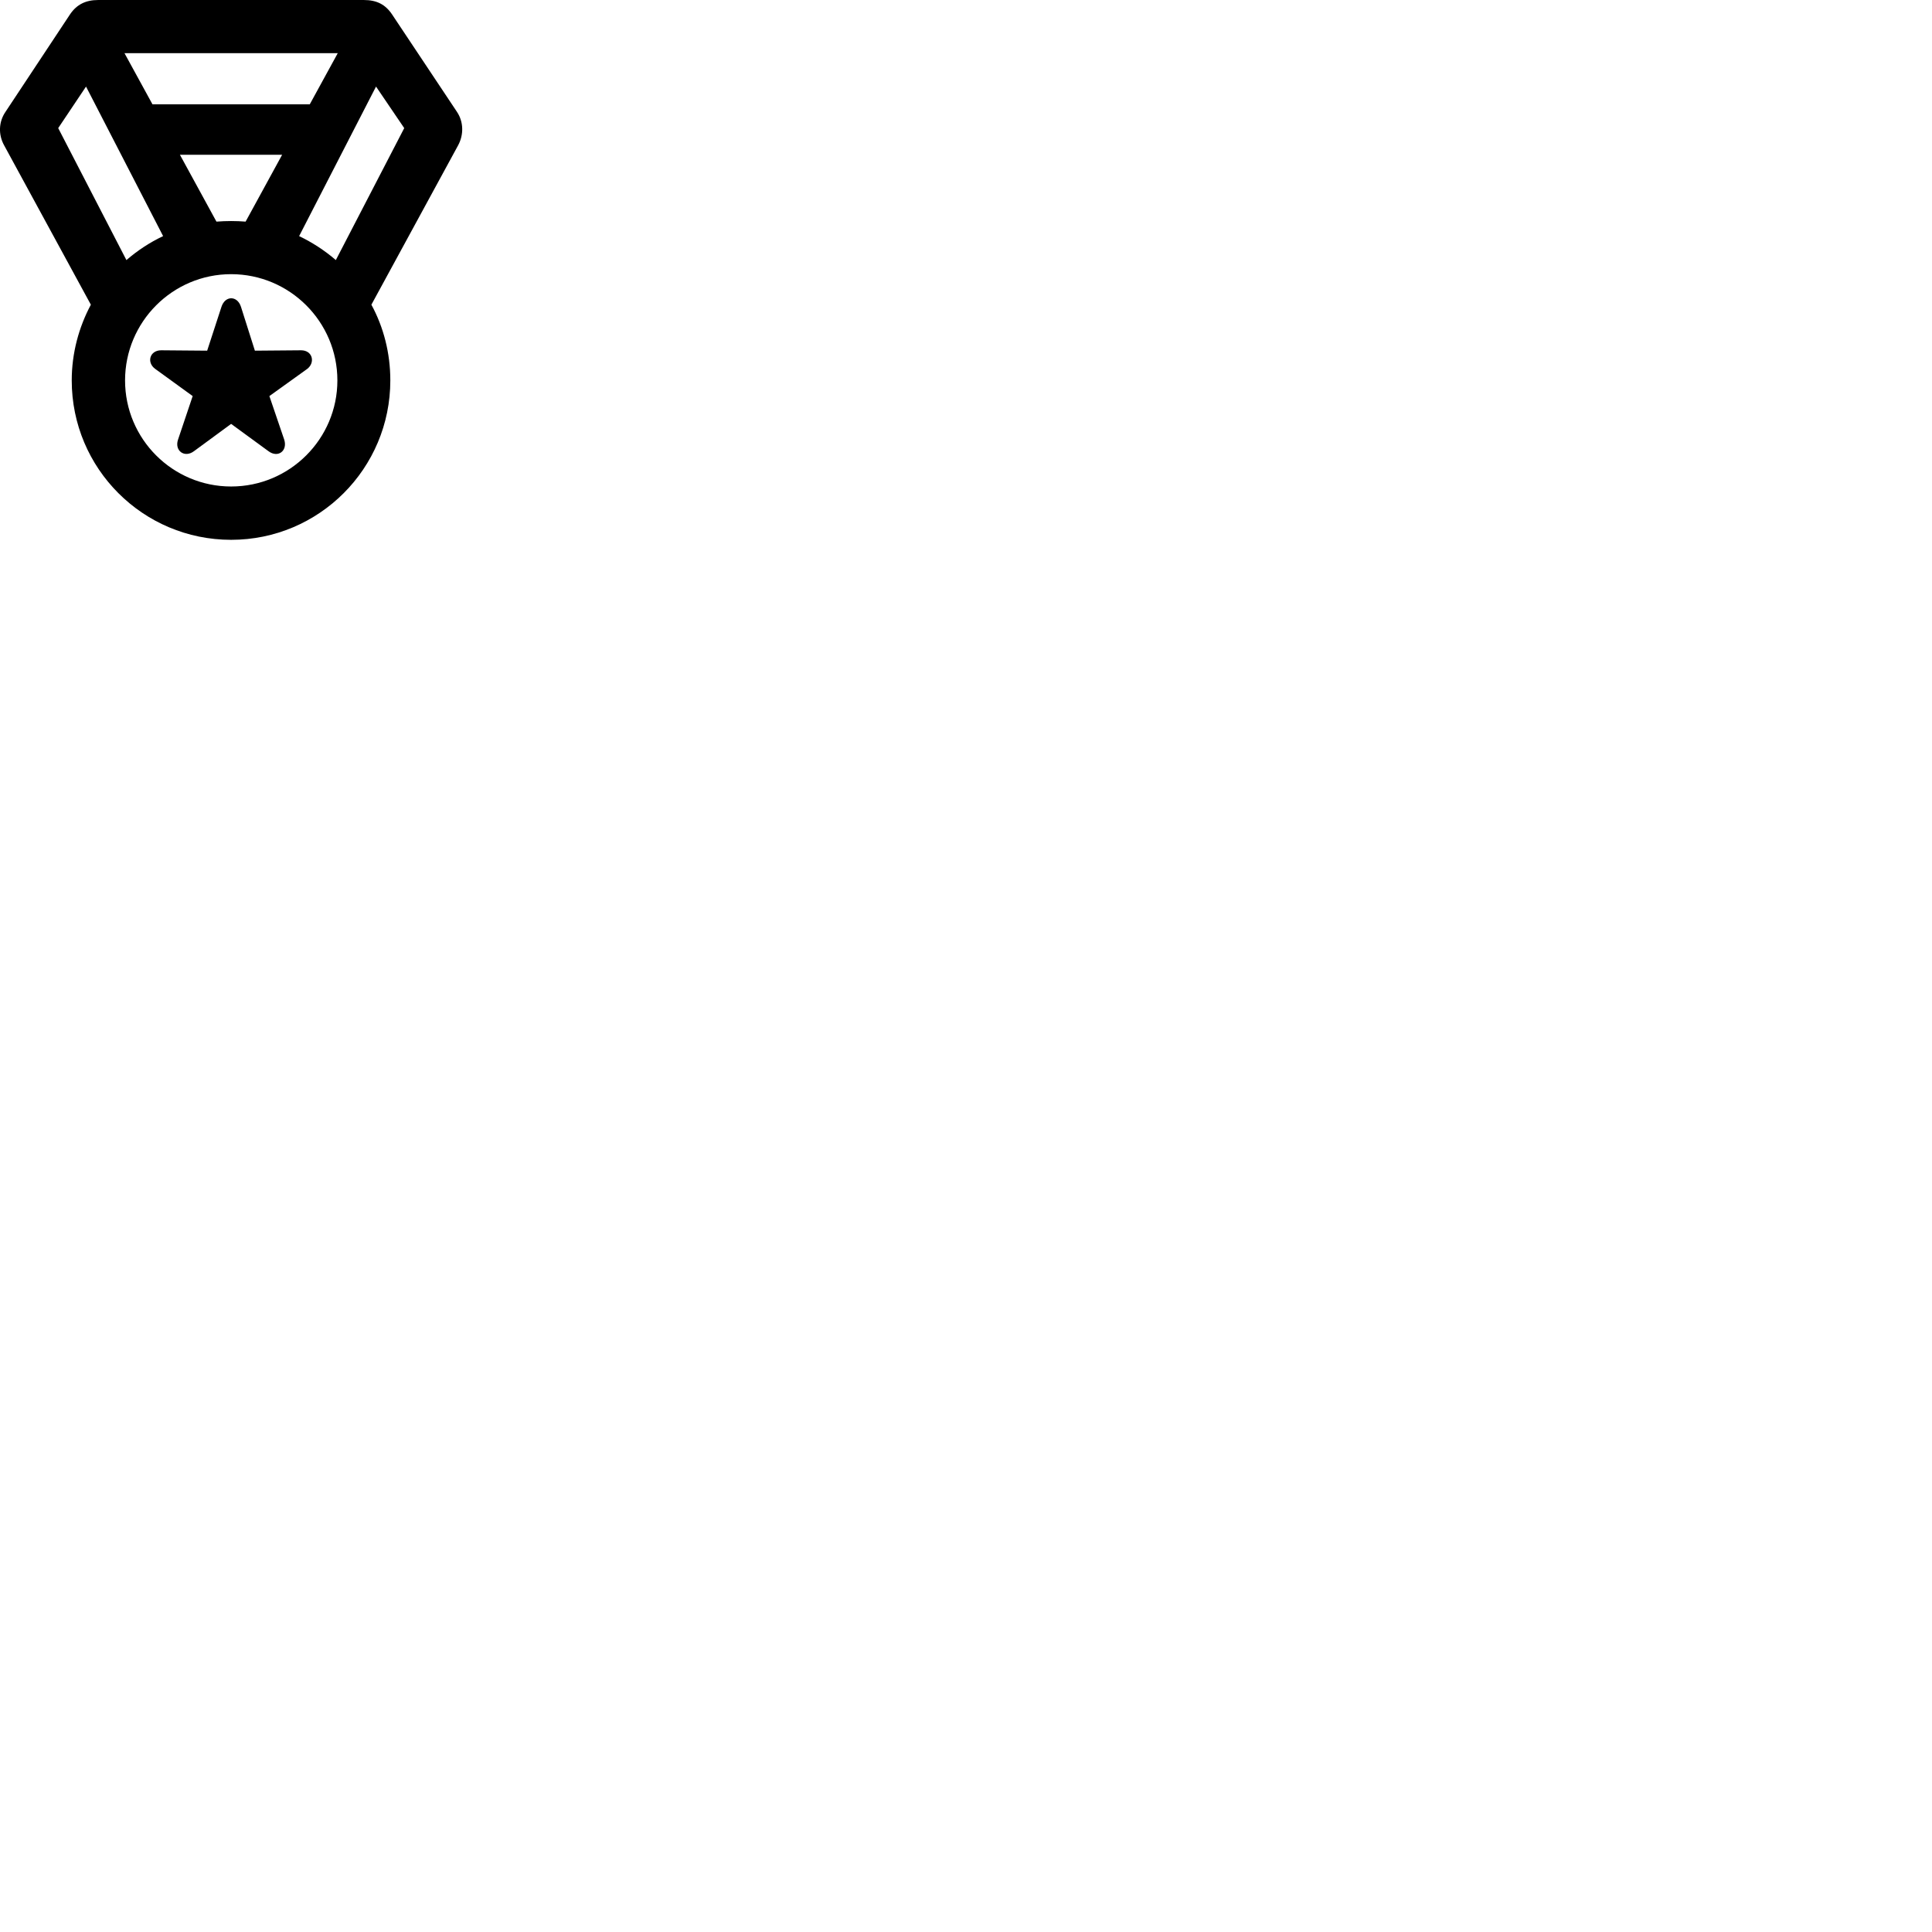 
        <svg xmlns="http://www.w3.org/2000/svg" viewBox="0 0 100 100">
            <path d="M11.963 27.941C16.513 27.941 20.203 24.251 20.203 19.691C20.203 18.271 19.853 16.931 19.223 15.771L23.713 7.521C24.013 6.961 23.993 6.301 23.653 5.791L20.283 0.731C19.943 0.231 19.493 0.001 18.843 0.001H5.073C4.443 0.001 3.973 0.231 3.633 0.731L0.283 5.791C-0.067 6.301 -0.097 6.961 0.213 7.521L4.703 15.771C4.083 16.931 3.713 18.271 3.713 19.691C3.713 24.251 7.403 27.941 11.963 27.941ZM6.443 2.751H17.483L16.033 5.401H7.893ZM3.013 6.631L4.453 4.481L8.443 12.221C7.743 12.551 7.113 12.971 6.543 13.461ZM19.463 4.481L20.923 6.631L17.383 13.461C16.813 12.971 16.173 12.551 15.483 12.221ZM11.963 11.441C11.713 11.441 11.453 11.451 11.203 11.471L9.313 8.011H14.603L12.713 11.471C12.473 11.451 12.223 11.441 11.963 11.441ZM11.963 25.181C8.933 25.181 6.473 22.721 6.473 19.691C6.473 16.661 8.933 14.191 11.963 14.191C14.993 14.191 17.463 16.651 17.463 19.691C17.463 22.711 15.003 25.181 11.963 25.181ZM10.043 23.351L11.963 21.941L13.893 23.351C14.383 23.721 14.893 23.341 14.713 22.761L13.943 20.501L15.893 19.101C16.333 18.771 16.183 18.131 15.583 18.131L13.193 18.151L12.473 15.881C12.283 15.291 11.653 15.291 11.463 15.881L10.723 18.151L8.343 18.131C7.743 18.131 7.573 18.771 8.043 19.101L9.973 20.501L9.213 22.761C9.023 23.331 9.553 23.721 10.043 23.351Z" />
        </svg>
    